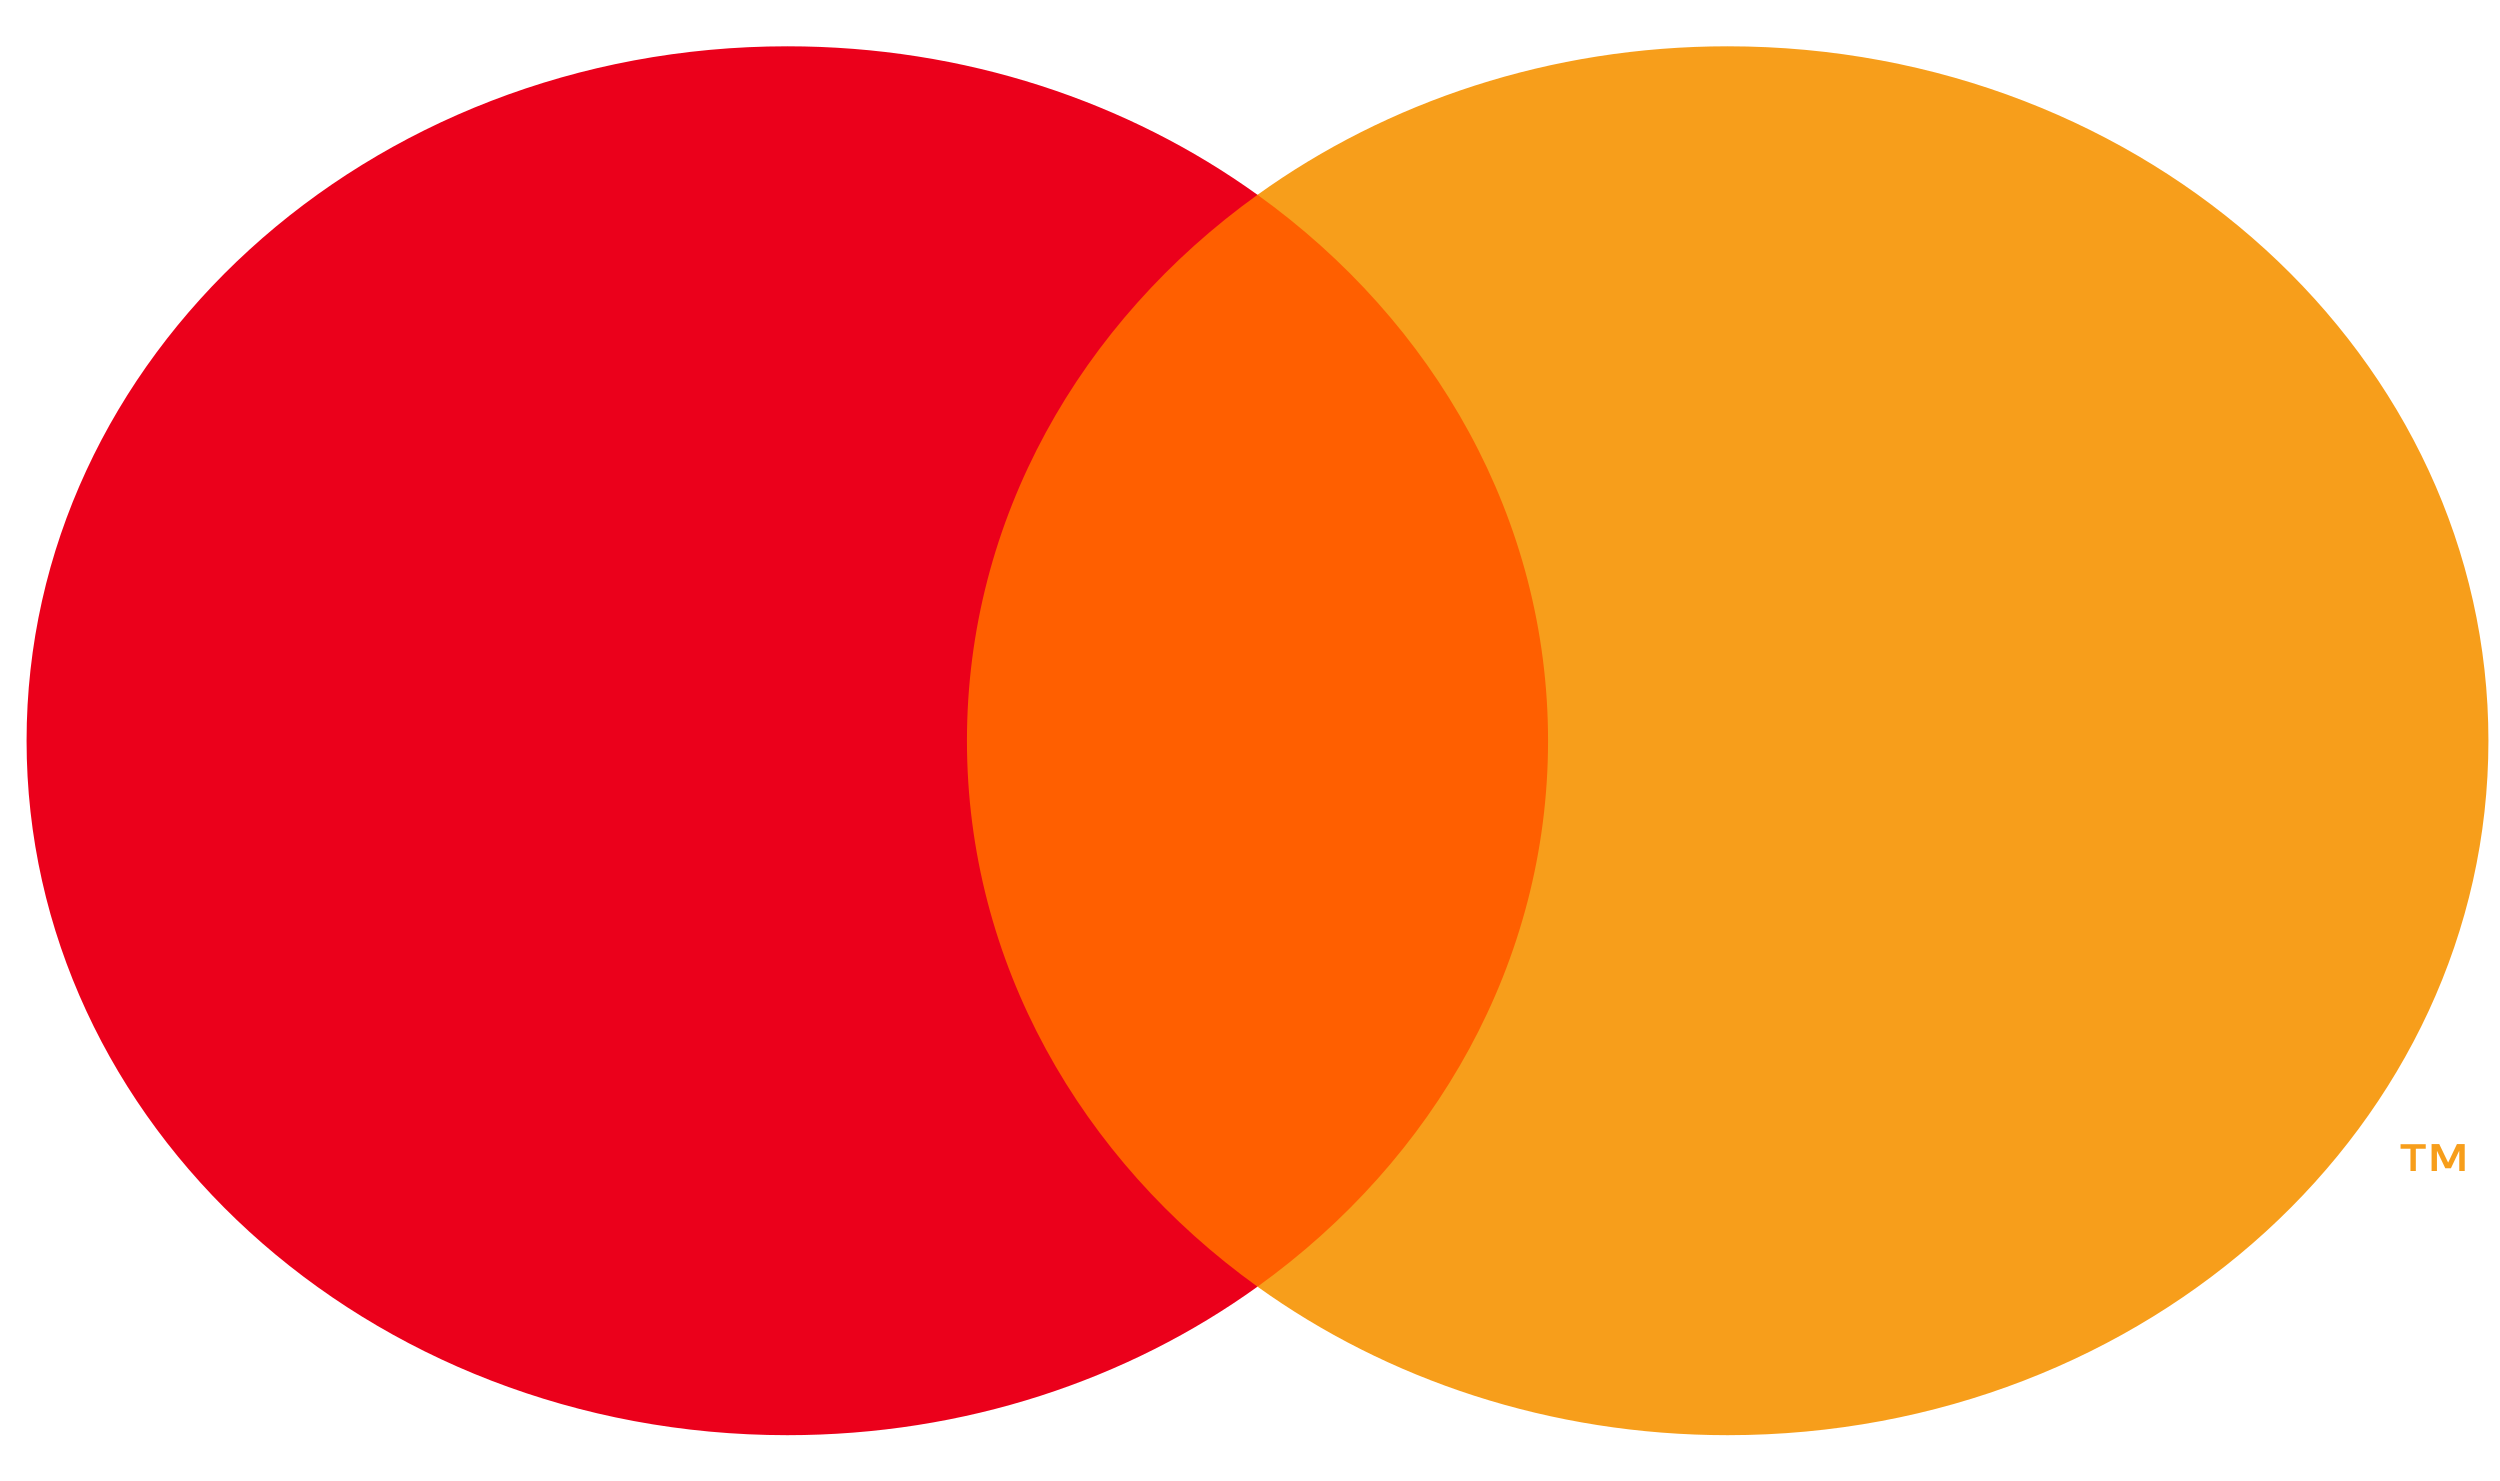 <svg width="27" height="16" viewBox="0 0 27 16" fill="none" xmlns="http://www.w3.org/2000/svg">
<path fill-rule="evenodd" clip-rule="evenodd" d="M9.986 13.896H17.176V2.104H9.986V13.896Z" fill="#FF5F00"/>
<path fill-rule="evenodd" clip-rule="evenodd" d="M10.443 8C10.443 5.607 11.67 3.477 13.581 2.104C12.184 1.099 10.42 0.5 8.503 0.5C3.966 0.5 0.287 3.858 0.287 8C0.287 12.142 3.966 15.5 8.503 15.5C10.42 15.5 12.184 14.901 13.581 13.896C11.67 12.523 10.443 10.392 10.443 8Z" fill="#EB001B"/>
<path fill-rule="evenodd" clip-rule="evenodd" d="M26.619 12.647V12.356H26.535L26.44 12.556L26.344 12.356H26.261V12.647H26.319V12.428L26.409 12.617H26.47L26.56 12.427V12.647H26.619ZM26.091 12.647V12.406H26.198V12.357H25.926V12.406H26.033V12.647H26.091ZM26.875 8C26.875 12.142 23.197 15.5 18.659 15.5C16.742 15.5 14.979 14.901 13.581 13.896C15.492 12.523 16.719 10.392 16.719 8C16.719 5.608 15.492 3.477 13.581 2.104C14.979 1.099 16.742 0.5 18.659 0.5C23.197 0.5 26.875 3.858 26.875 8Z" fill="#F79E1B"/>
</svg>
